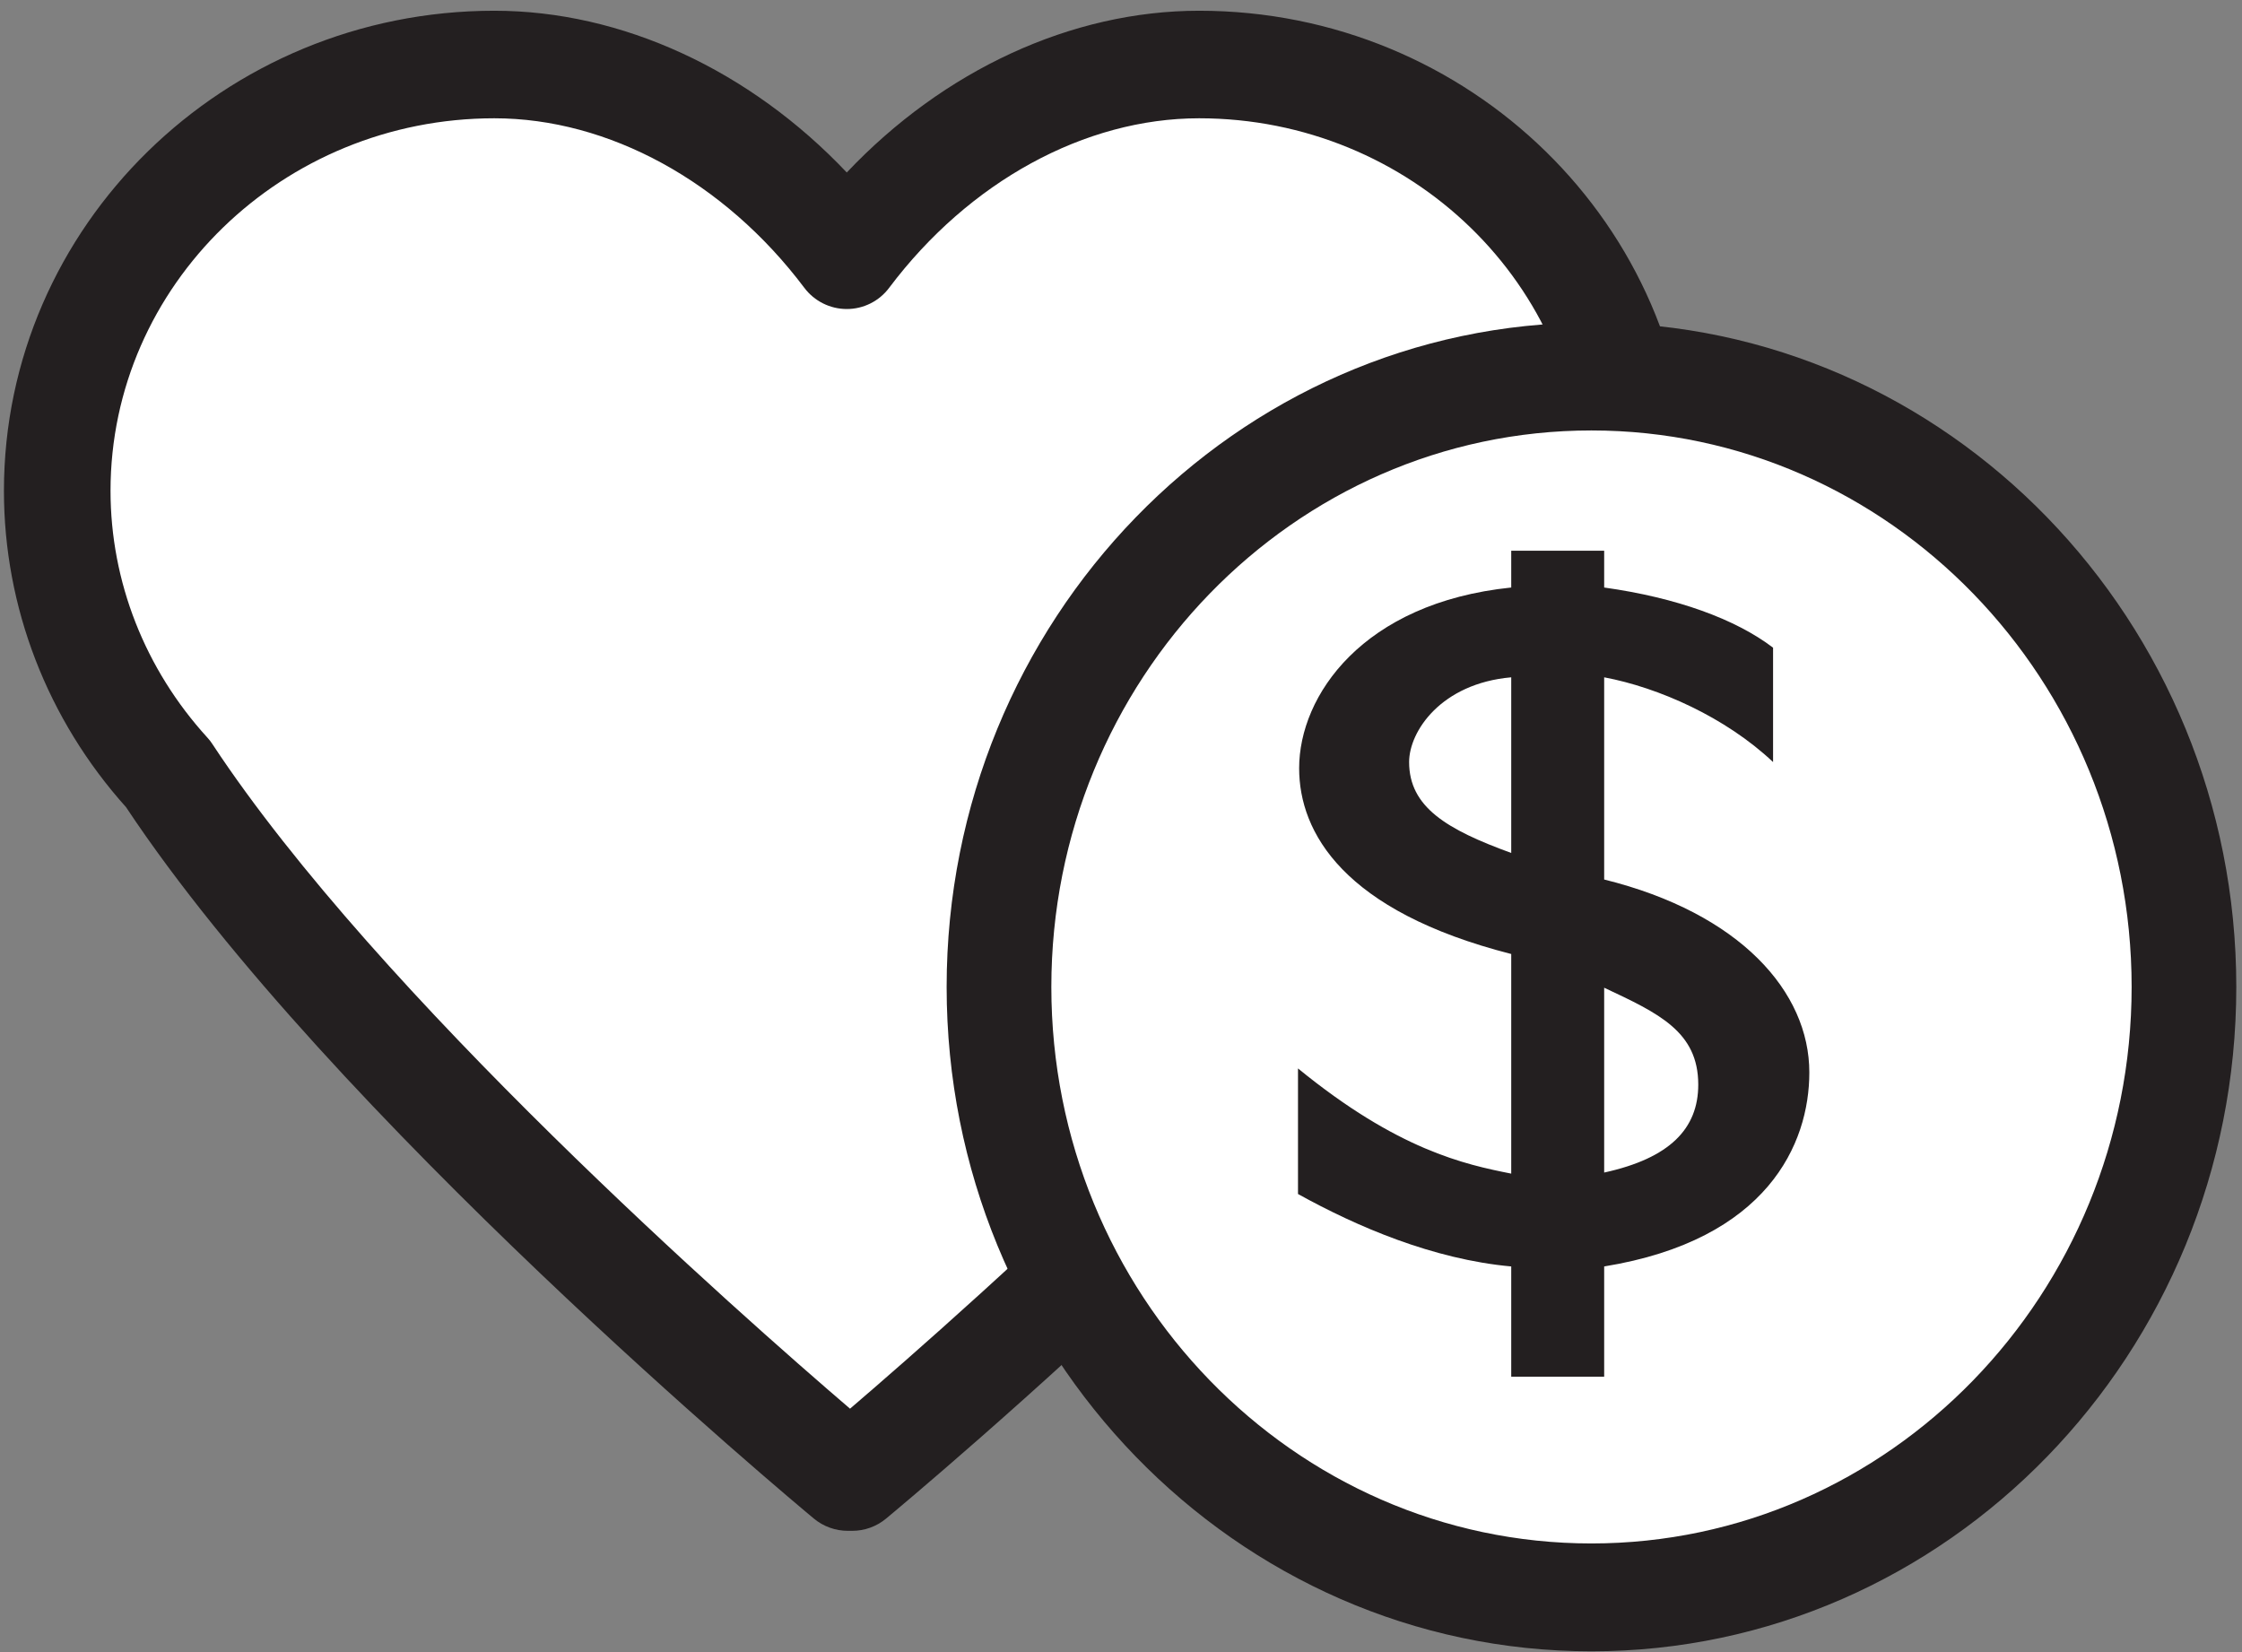 <?xml version="1.0" encoding="UTF-8"?>
<svg width="57px" height="42px" viewBox="0 0 57 42" version="1.1" xmlns="http://www.w3.org/2000/svg" xmlns:xlink="http://www.w3.org/1999/xlink">
    <rect x="0" y="0" width="57" height="42" fill="#808080" stroke="none"/>
    <!-- Generator: Sketch 55.1 (78136) - https://sketchapp.com -->
    <title>tc_donate_white FINAL</title>
    <desc>Created with Sketch.</desc>
    <g id="Page-1" stroke="none" stroke-width="1" fill="none" fill-rule="evenodd">
        <g id="Artboard" transform="translate(-221, -2820)" fill-rule="nonzero">
            <g id="tc_donate_white-FINAL" transform="translate(221, 2820)">
                <g id="Group">
                    <path d="M41.602,12.478 C41.602,6.495 36.624,1.64 30.487,1.64 C26.804,1.64 23.549,3.802 21.529,6.49 C19.505,3.801 16.25,1.64 12.568,1.64 C6.429,1.64 1.455,6.495 1.455,12.478 C1.455,15.246 2.526,17.76 4.275,19.676 C9.409,27.467 21.555,37.55 21.555,37.55 L21.666,37.55 C21.666,37.55 34.886,26.587 39.582,18.696 C40.85,16.934 41.602,14.796 41.602,12.478 Z" id="Path" fill="#FFFFFF"></path>
                    <path d="M21.666,38.917 L21.555,38.917 C21.241,38.917 20.936,38.808 20.693,38.607 C20.194,38.191 8.42,28.377 3.205,20.521 C1.202,18.288 0.1,15.436 0.1,12.478 C0.1,5.749 5.693,0.273 12.568,0.273 C15.814,0.273 19.065,1.785 21.528,4.385 C23.988,1.785 27.237,0.273 30.487,0.273 C37.362,0.273 42.957,5.749 42.957,12.478 C42.957,15.002 42.168,17.43 40.678,19.499 C35.983,27.402 23.073,38.153 22.526,38.607 C22.284,38.808 21.981,38.917 21.666,38.917 Z M12.568,3.007 C7.187,3.007 2.81,7.255 2.81,12.478 C2.81,14.784 3.685,17.011 5.271,18.75 C5.319,18.802 5.365,18.859 5.402,18.919 C9.614,25.31 18.834,33.433 21.611,35.812 C24.527,33.316 34.557,24.485 38.419,17.992 C39.638,16.292 40.247,14.421 40.247,12.478 C40.247,7.255 35.867,3.007 30.486,3.007 C27.58,3.007 24.636,4.617 22.607,7.315 C22.352,7.657 21.952,7.856 21.529,7.856 L21.529,7.856 C21.105,7.856 20.705,7.657 20.449,7.317 C18.418,4.617 15.472,3.007 12.568,3.007 Z" id="Shape" fill="#231F20"></path>
                </g>
                <g id="Group" transform="translate(24, 8)">
                    <path d="M31.525,17.091 C31.525,25.666 24.784,32.609 16.46,32.609 C8.143,32.609 1.398,25.666 1.398,17.091 C1.398,8.522 8.143,1.572 16.46,1.572 C24.784,1.572 31.525,8.521 31.525,17.091 Z" id="Path" fill="#FFFFFF"></path>
                    <path d="M16.459,33.98 C7.42,33.98 0.067,26.405 0.067,17.091 C0.067,7.778 7.421,0.201 16.459,0.201 C25.5,0.201 32.855,7.778 32.855,17.091 C32.855,26.405 25.501,33.98 16.459,33.98 Z M16.459,2.943 C8.889,2.943 2.729,9.29 2.729,17.091 C2.729,24.893 8.888,31.238 16.459,31.238 C24.033,31.238 30.194,24.893 30.194,17.091 C30.194,9.29 24.033,2.943 16.459,2.943 Z" id="Shape" fill="#231F20"></path>
                </g>
                <path d="M45.078,19.373 C43.866,18.231 42.168,17.479 40.784,17.219 L40.784,22.359 C44.241,23.215 46,25.214 46,27.264 C46,29.081 44.933,31.521 40.784,32.196 L40.784,35 L38.421,35 L38.421,32.196 C36.432,32.015 34.499,31.185 33,30.354 L33,27.162 C35.538,29.236 37.239,29.602 38.421,29.836 L38.421,24.253 C34.154,23.164 33.029,21.164 33.029,19.53 C33.029,17.685 34.644,15.325 38.421,14.936 L38.421,14 L40.784,14 L40.784,14.936 C42.629,15.194 44.127,15.74 45.078,16.466 L45.078,19.373 Z M38.421,17.219 C36.634,17.376 35.825,18.596 35.825,19.373 C35.825,20.516 36.777,21.087 38.421,21.684 L38.421,17.219 Z M40.784,29.809 C42.454,29.444 43.176,28.692 43.176,27.574 C43.176,26.225 42.169,25.76 40.784,25.11 L40.784,29.809 Z" id="Shape" fill="#231F20"></path>
            </g>
        </g>
    </g>
</svg>